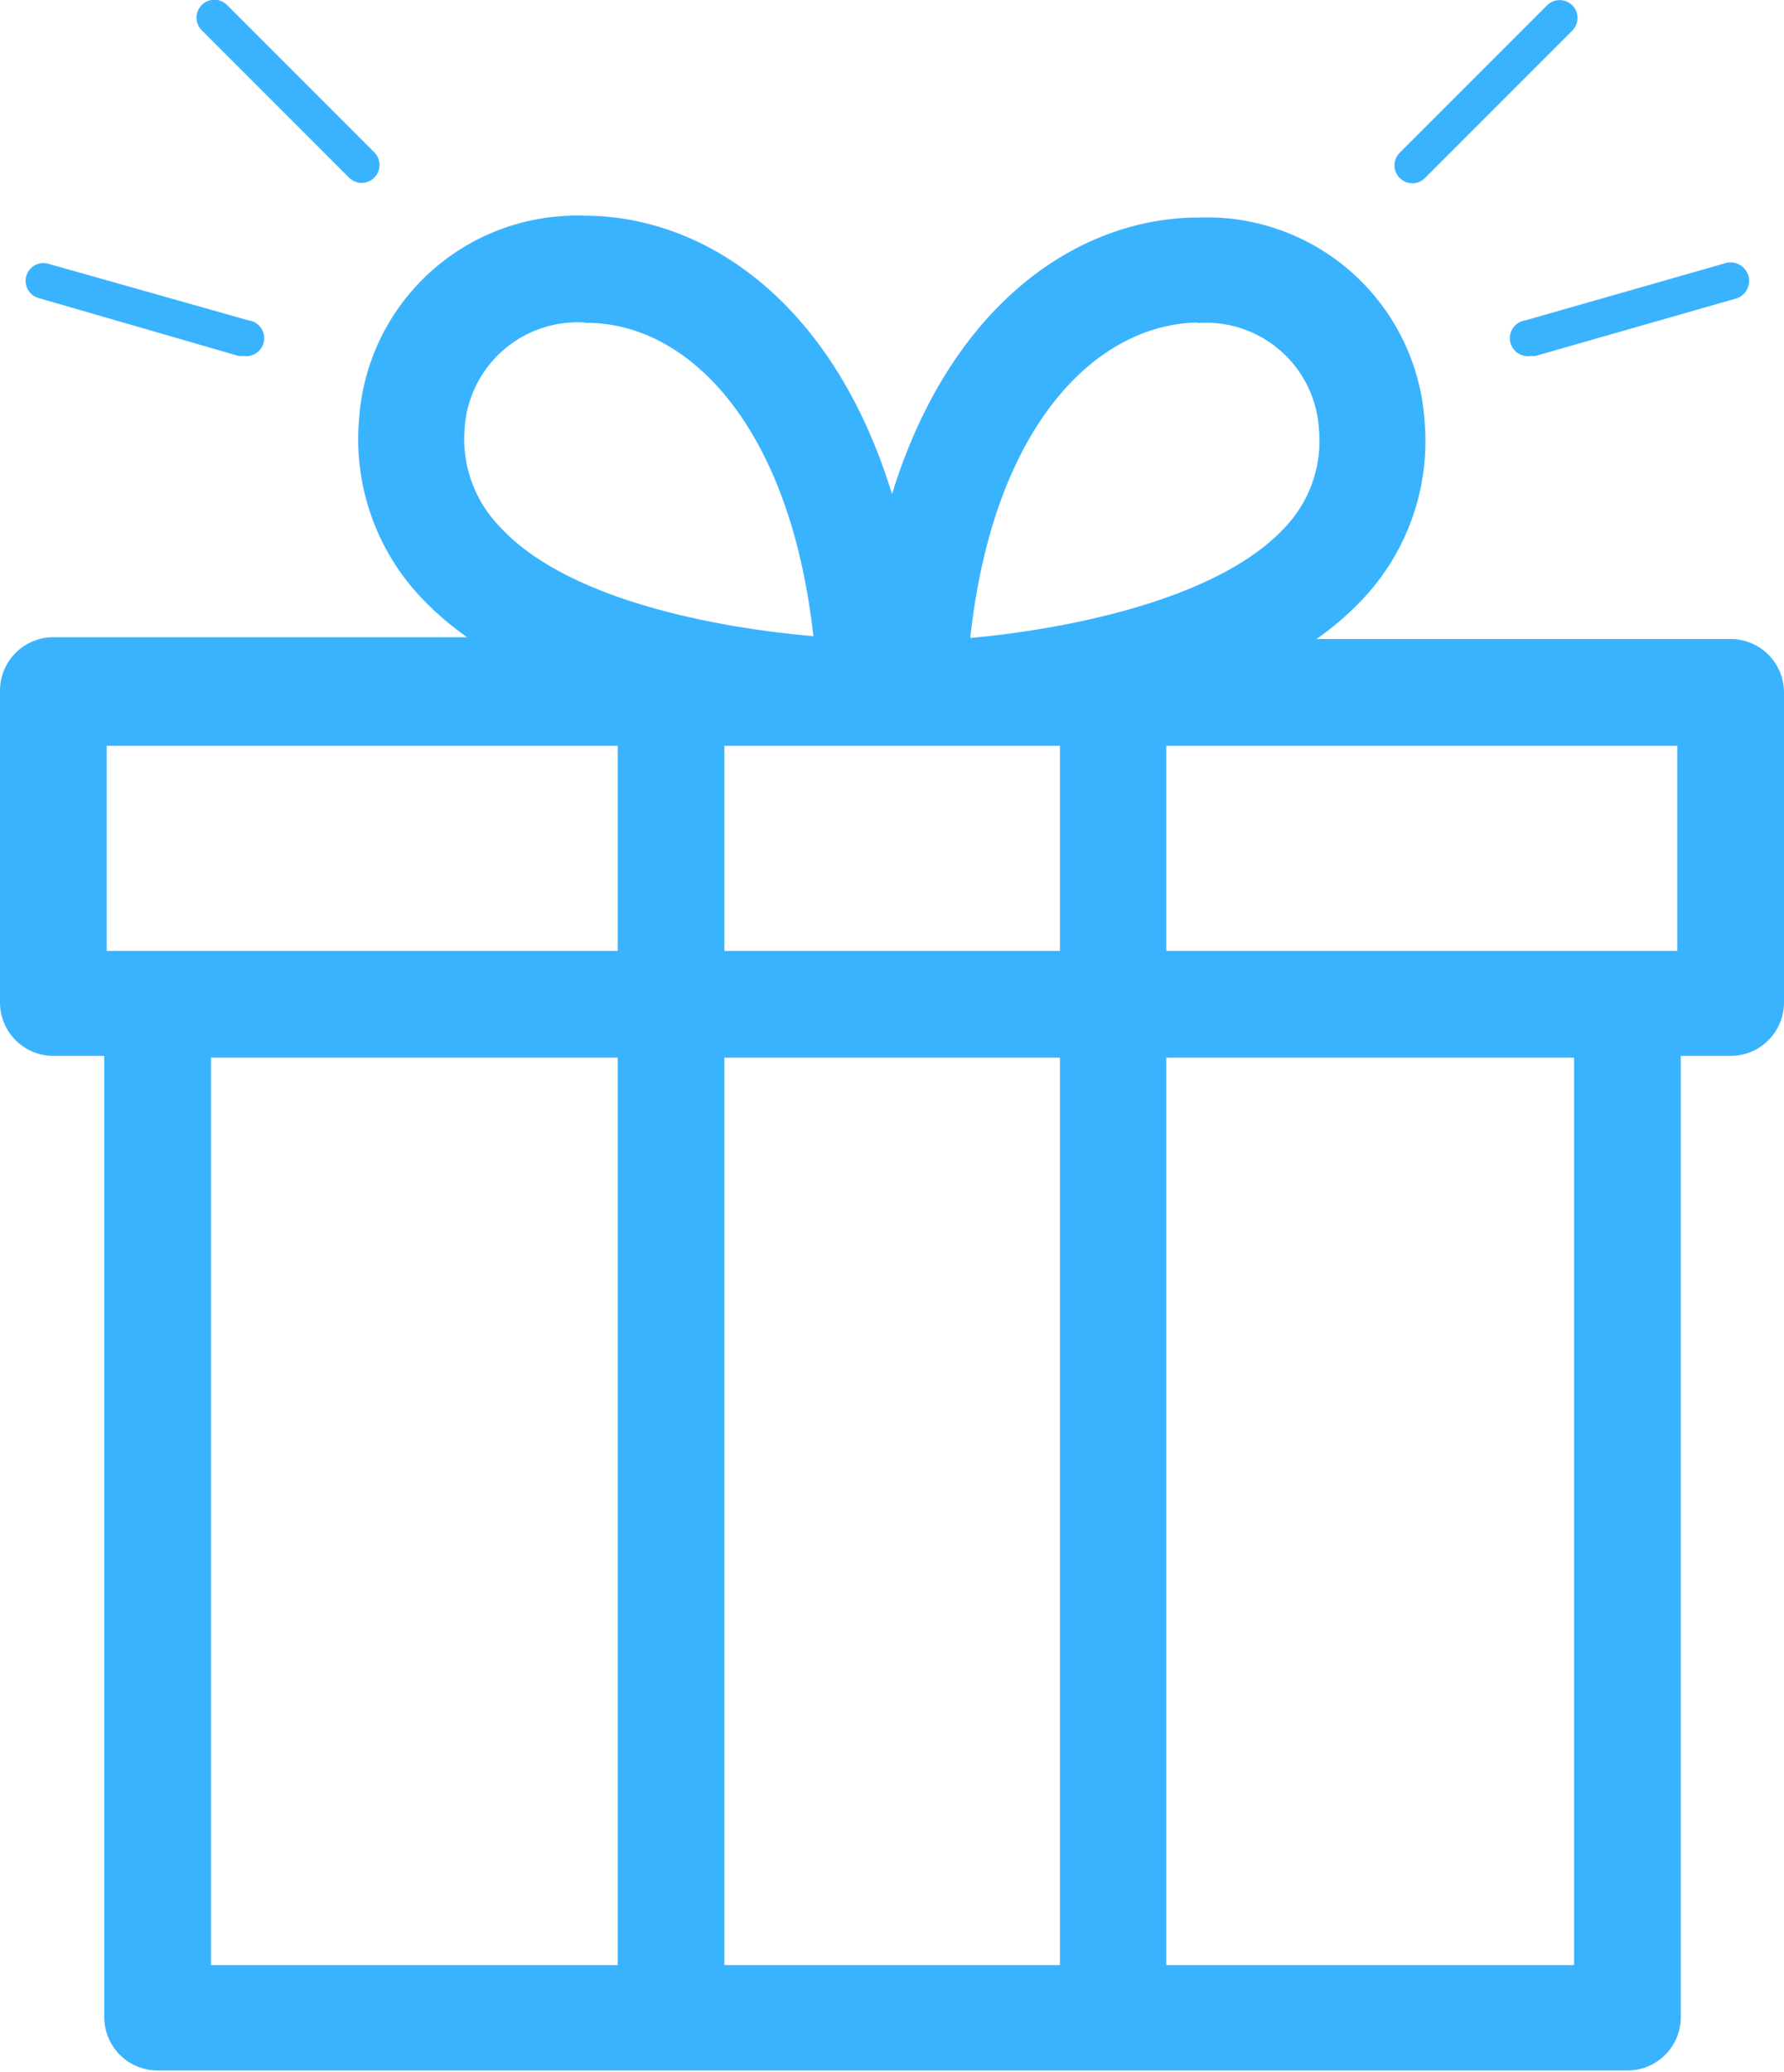 <svg id="Layer_1" data-name="Layer 1" xmlns="http://www.w3.org/2000/svg" viewBox="0 0 50.14 58.2">
  <title>free</title>
  <path fill="#3ab3ff" d="M55.71,20.95H44.07a8.32,8.32,0,0,0,1.28-1.1,6.47,6.47,0,0,0,1.76-5,6.13,6.13,0,0,0-6.33-5.74H40.67c-3.4.05-6.91,2.52-8.53,7.77C30.52,11.58,27,9.12,23.61,9.06H23.49a6.13,6.13,0,0,0-6.33,5.74,6.47,6.47,0,0,0,1.76,5,8.31,8.31,0,0,0,1.28,1.1H8.57a1.5,1.5,0,0,0-1.5,1.5v8.76a1.5,1.5,0,0,0,1.5,1.5H10v27a1.5,1.5,0,0,0,1.5,1.5H52.81a1.5,1.5,0,0,0,1.5-1.5v-27h1.4a1.5,1.5,0,0,0,1.5-1.5V22.45A1.5,1.5,0,0,0,55.71,20.95Zm-1.5,8.76H39.85V23.95H54.21v5.76Zm-26.78,0V23.95h9.43v5.76H27.43Zm9.43,3V58.2H27.43V32.71h9.43Zm3.87-20.64h0.06a3.18,3.18,0,0,1,3.35,3,3.53,3.53,0,0,1-1,2.79c-1.89,2-6.12,2.82-8.8,3.06C35,14.86,37.94,12.11,40.72,12.06Zm-17.22,0h0.06c2.78,0,5.69,2.79,6.36,8.8-2.67-.23-6.9-1-8.8-3.06a3.54,3.54,0,0,1-1-2.79A3.18,3.18,0,0,1,23.5,12.06ZM10.07,23.95H24.43v5.76H10.07V23.95ZM13,32.71H24.43V58.2H13V32.71ZM51.31,58.2H39.85V32.71H51.31V58.2ZM12.74,3.85a0.5,0.5,0,0,1,.71-0.71l4.14,4.14a0.5,0.5,0,1,1-.71.71ZM7.81,10.75a0.5,0.5,0,0,1,.62-0.34L14.06,12a0.5,0.5,0,0,1-.14,1l-0.14,0L8.15,11.37A0.5,0.5,0,0,1,7.81,10.75ZM46.41,8a0.5,0.5,0,0,1,0-.71l4.14-4.14a0.5,0.5,0,0,1,.71.71L47.12,8A0.5,0.5,0,0,1,46.41,8Zm3.53,4,5.63-1.61a0.5,0.5,0,0,1,.28,1L50.22,13l-0.14,0A0.5,0.5,0,0,1,49.94,12Z" transform="translate(-7.07 -3)"/>
</svg>
